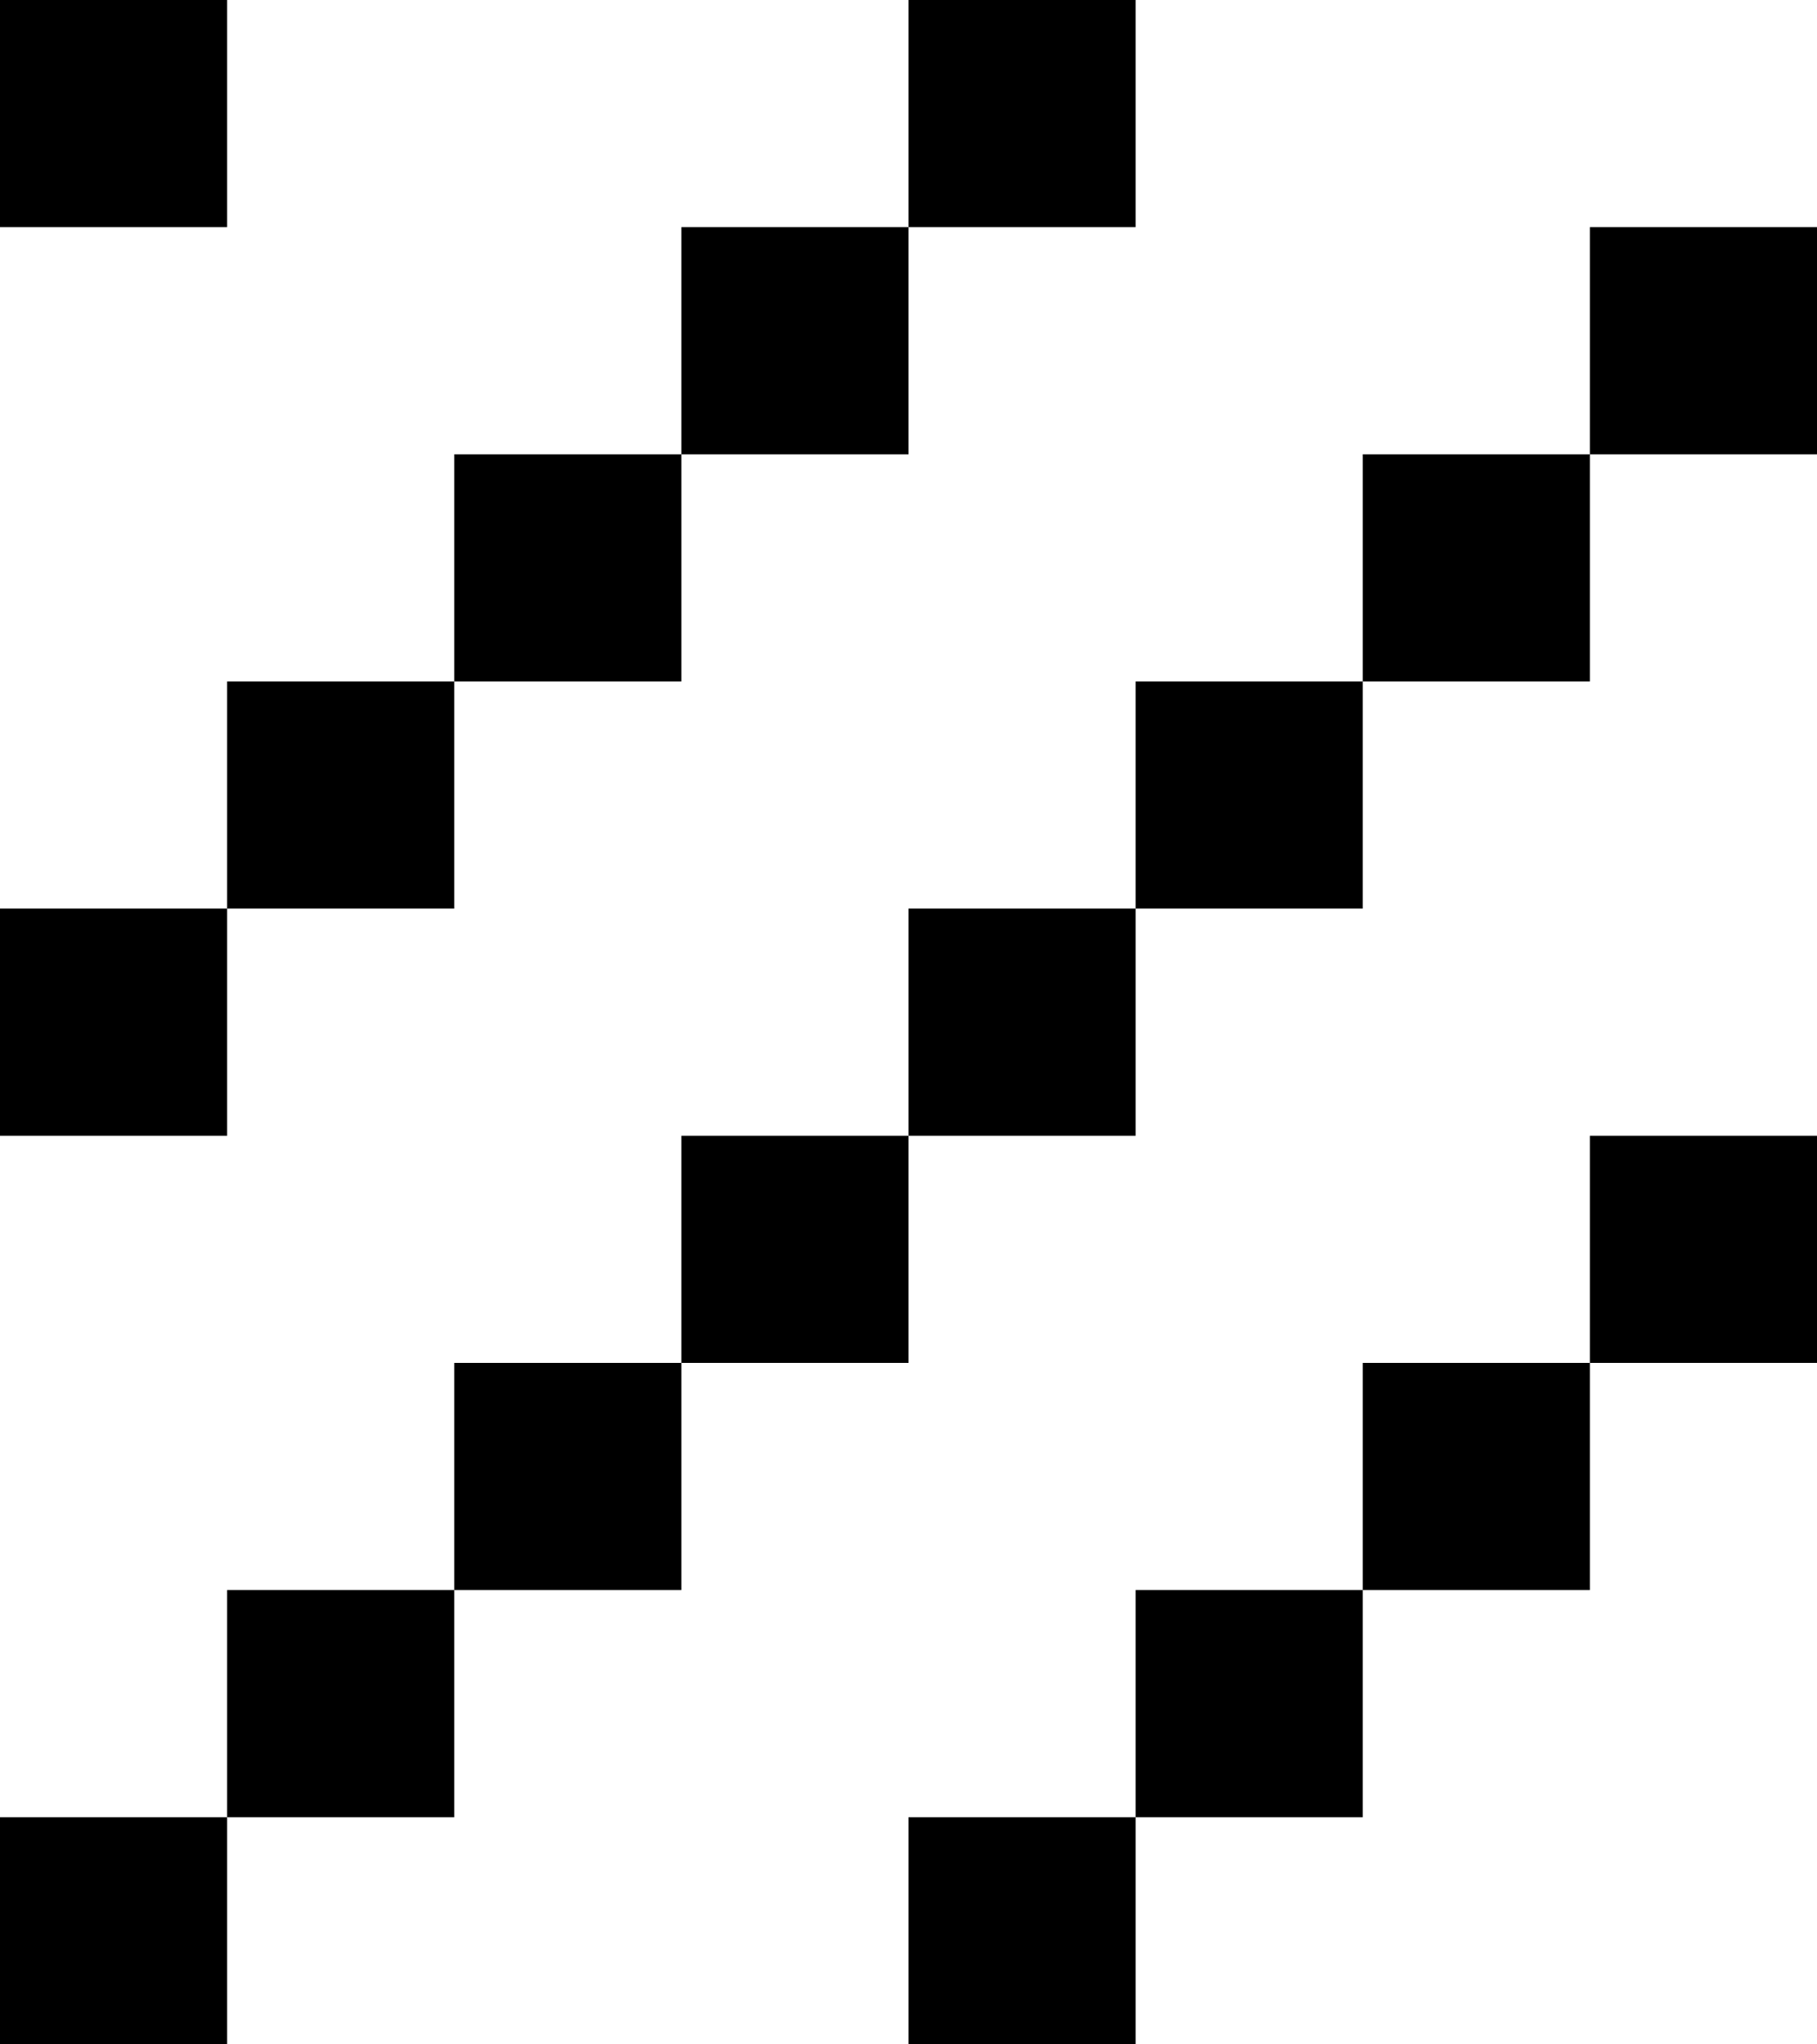 <svg version="1.1" xmlns="http://www.w3.org/2000/svg" xmlns:xlink="http://www.w3.org/1999/xlink" x="0px" y="0px"
	 width="8" height="9" enable-background="new 0 0 8 9" xml:space="preserve">
<rect fill="@color1" width="1" height="1"/>
<rect x="4" fill="@color1" width="1" height="1"/>
<rect x="4" y="8" fill="@color1" width="1" height="1"/>
<rect x="5" y="7" fill="@color1" width="1" height="1"/>
<rect x="6" y="6" fill="@color1" width="1" height="1"/>
<rect x="7" y="5" fill="@color1" width="1" height="1"/>
<rect x="3" y="1" fill="@color1" width="1" height="1"/>
<rect x="7" y="1" fill="@color1" width="1" height="1"/>
<rect x="6" y="2" fill="@color1" width="1" height="1"/>
<rect x="5" y="3" fill="@color1" width="1" height="1"/>
<rect x="4" y="4" fill="@color1" width="1" height="1"/>
<rect x="3" y="5" fill="@color1" width="1" height="1"/>
<rect x="2" y="6" fill="@color1" width="1" height="1"/>
<rect x="1" y="7" fill="@color1" width="1" height="1"/>
<rect y="8" fill="@color1" width="1" height="1"/>
<rect x="2" y="2" fill="@color1" width="1" height="1"/>
<rect x="1" y="3" fill="@color1" width="1" height="1"/>
<rect y="4" fill="@color1" width="1" height="1"/>
</svg>

